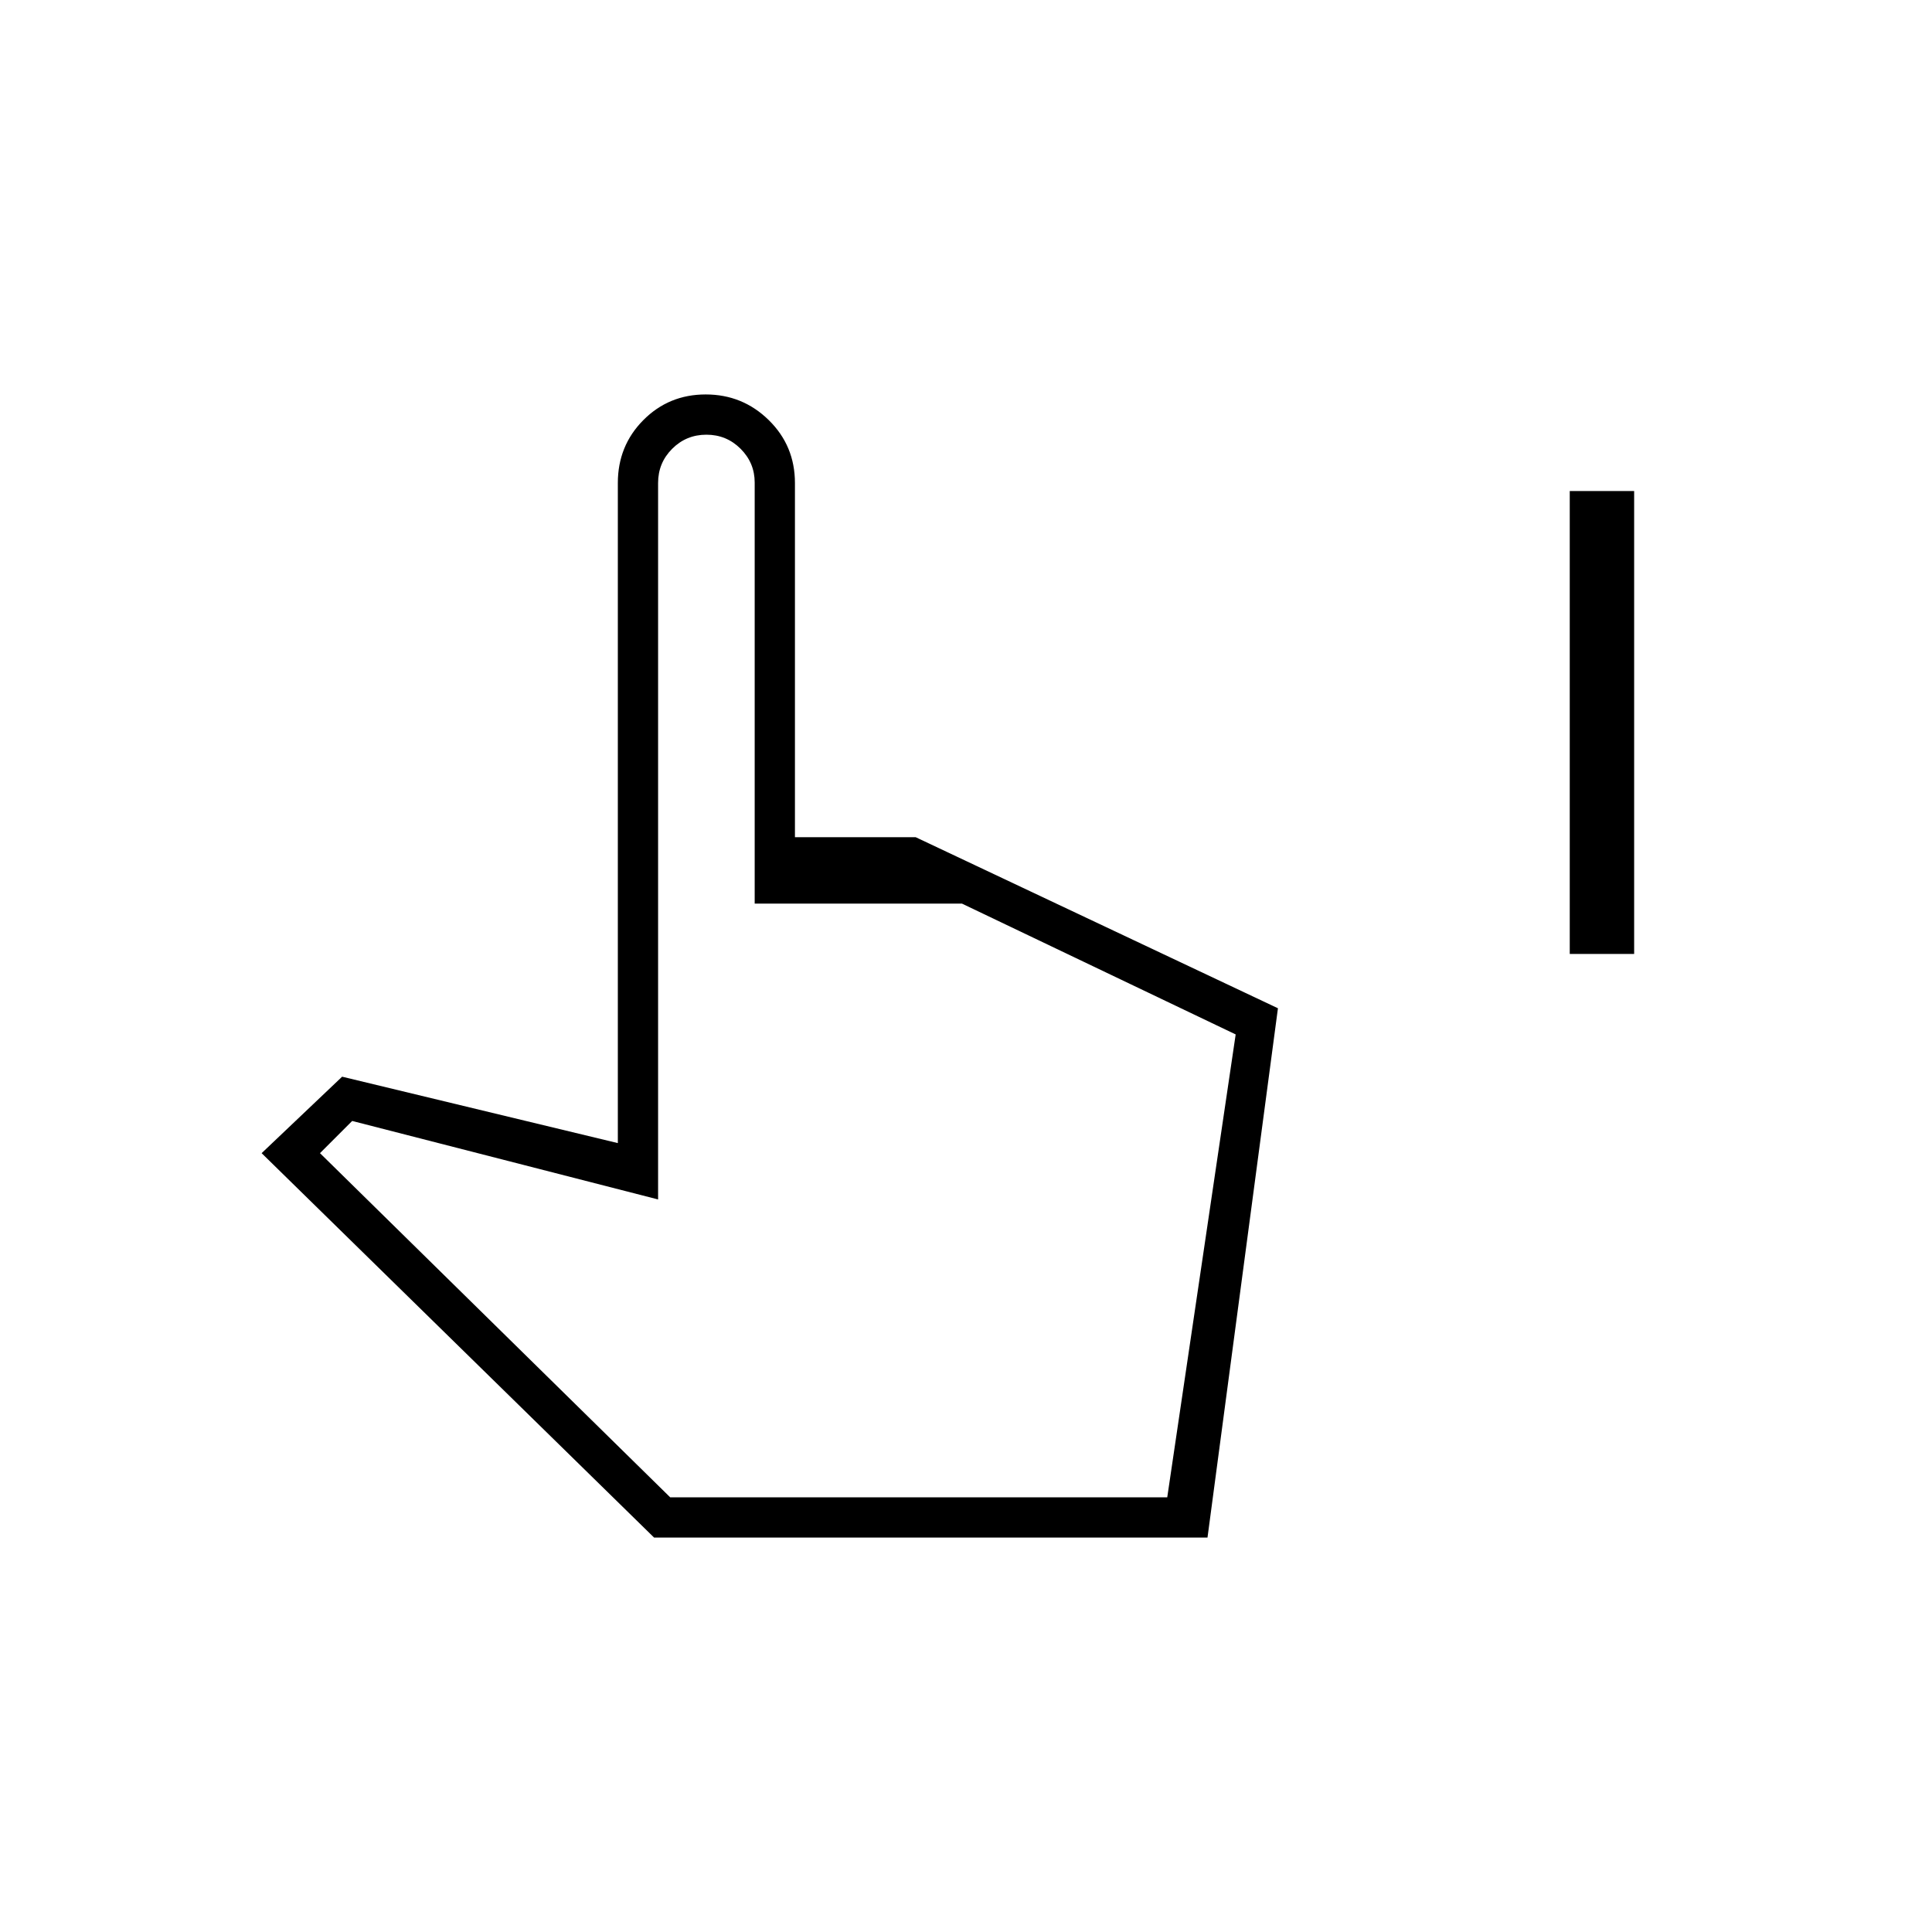 <svg xmlns="http://www.w3.org/2000/svg" height="20" viewBox="0 -960 960 960" width="20"><path d="M780-486v-230h32v230h-32ZM325-196 130-387l40-38 137 33v-328q0-18.48 12.66-31.24 12.66-12.76 31-12.76T382-751.24q13 12.76 13 31.24v176h60l180 85-35 263H325Zm8-20h247l34-230-136-65H375v-209.25q0-9.75-7-16.75t-17-7q-10 0-17 7t-7 17v356l-152-39-16 16 174 171Zm0 0h244-244Z"/></svg>